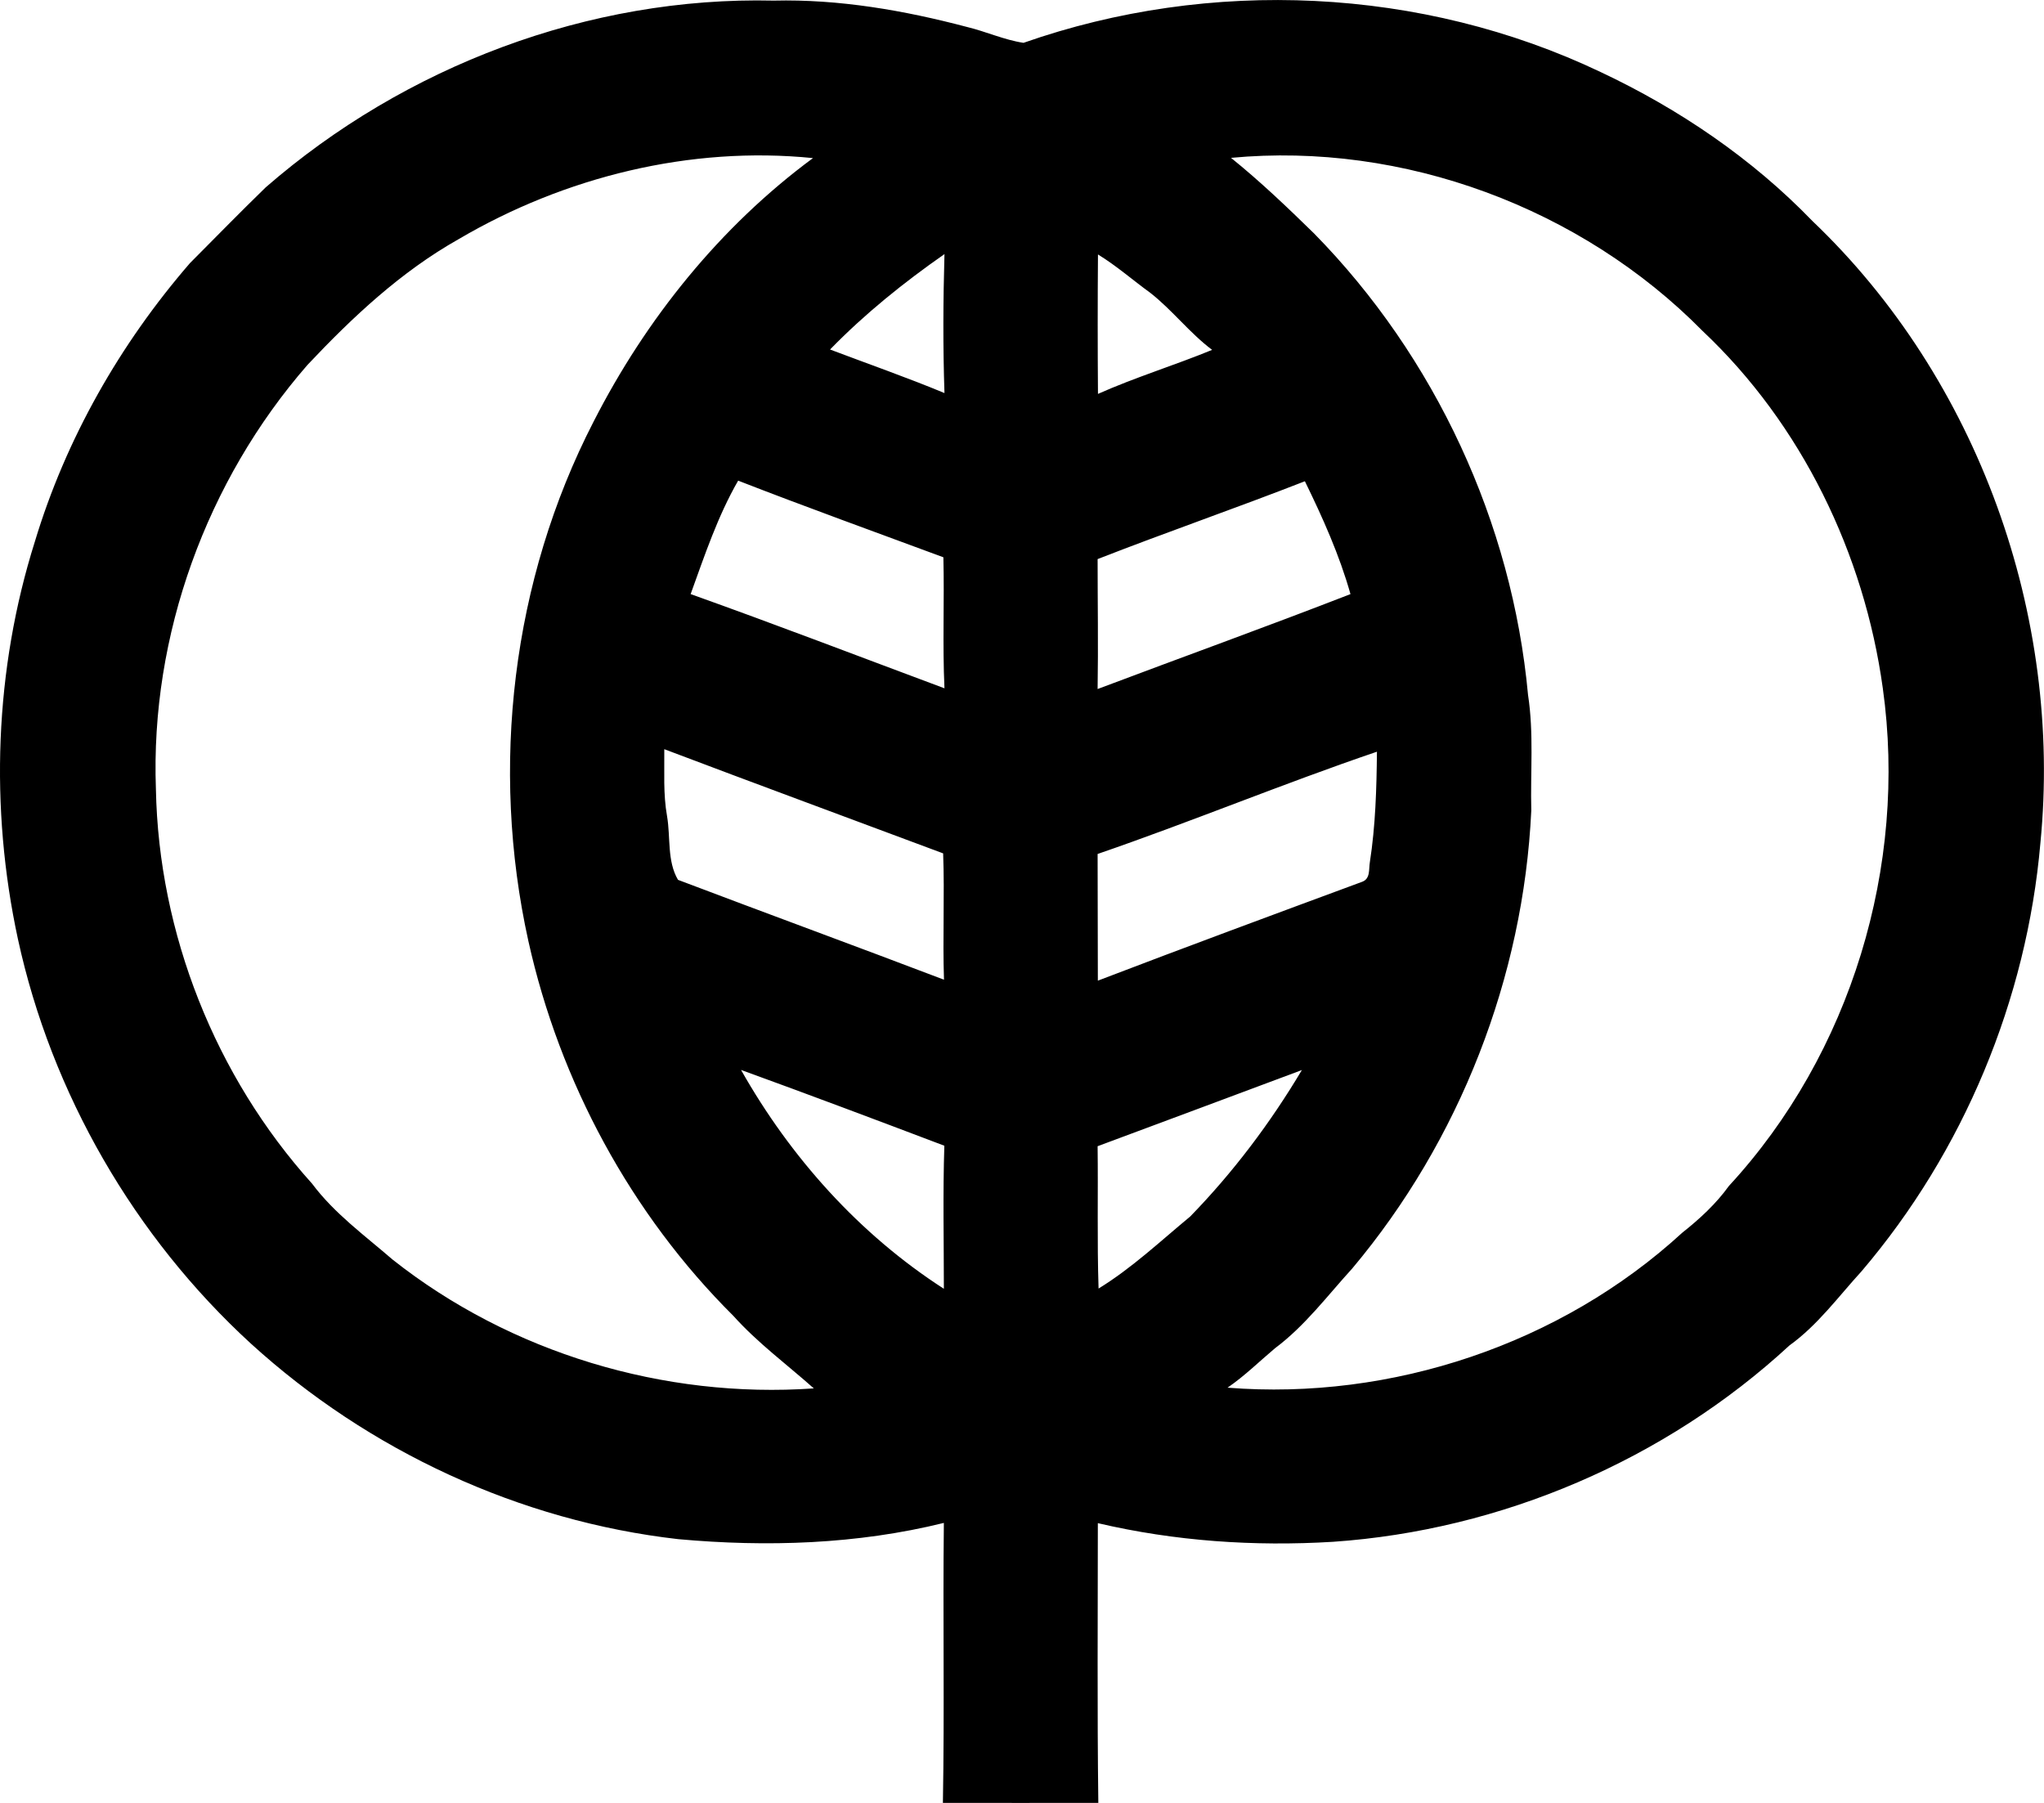 <?xml version="1.0" encoding="iso-8859-1"?>
<!-- Generator: Adobe Illustrator 21.0.2, SVG Export Plug-In . SVG Version: 6.00 Build 0)  -->
<svg version="1.1" xmlns="http://www.w3.org/2000/svg" xmlns:xlink="http://www.w3.org/1999/xlink" x="0px" y="0px"
	 viewBox="0 0 16.991 14.986" style="enable-background:new 0 0 16.991 14.986;" xml:space="preserve">
<g id="Bank_x5F_of_x5F_New_x5F_Hampshire_x5F_National_x5F_Association">
	<path d="M2.209,1.557c1.156-1.006,2.687-1.588,4.223-1.552c0.542-0.013,1.083,0.081,1.606,0.219c0.158,0.038,0.31,0.108,0.47,0.132
		c1.551-0.544,3.312-0.465,4.798,0.243c0.652,0.307,1.259,0.719,1.76,1.238c1.379,1.314,2.081,3.282,1.895,5.171
		c-0.113,1.301-0.639,2.565-1.487,3.559c-0.193,0.211-0.364,0.447-0.599,0.616c-1.031,0.952-2.395,1.536-3.794,1.632
		c-0.655,0.04-1.314-0.005-1.955-0.155c0,0.775-0.006,1.55,0.004,2.325c-0.43,0.001-0.861,0-1.292,0
		c0.014-0.775-0.001-1.551,0.008-2.327c-0.721,0.178-1.471,0.202-2.208,0.135c-1.318-0.15-2.574-0.734-3.553-1.626
		C1.118,10.281,0.428,9.09,0.149,7.805c-0.235-1.089-0.195-2.24,0.141-3.304c0.257-0.852,0.707-1.642,1.289-2.314
		C1.788,1.977,1.996,1.764,2.209,1.557z M3.812,1.988C3.333,2.258,2.93,2.636,2.556,3.033c-0.839,0.963-1.307,2.248-1.26,3.526
		c0.023,1.2,0.494,2.387,1.298,3.279c0.185,0.248,0.438,0.431,0.669,0.631c0.981,0.776,2.256,1.158,3.502,1.071
		c-0.225-0.2-0.467-0.378-0.669-0.603c-0.851-0.846-1.444-1.945-1.704-3.116C4.073,6.377,4.255,4.823,4.934,3.505
		c0.435-0.853,1.052-1.621,1.824-2.191C5.738,1.211,4.693,1.47,3.812,1.988z M10.233,1.312c0.242,0.195,0.468,0.411,0.69,0.628
		c1.007,1.025,1.647,2.404,1.779,3.836c0.049,0.318,0.019,0.641,0.027,0.961c-0.065,1.385-0.596,2.745-1.489,3.807
		c-0.207,0.227-0.393,0.477-0.641,0.662c-0.131,0.11-0.253,0.231-0.395,0.328c1.363,0.108,2.77-0.361,3.78-1.288
		c0.144-0.114,0.28-0.239,0.388-0.389c1.014-1.098,1.486-2.661,1.279-4.137c-0.154-1.117-0.675-2.194-1.499-2.97
		C13.145,1.728,11.664,1.177,10.233,1.312z M6.9,2.905c0.317,0.12,0.638,0.232,0.951,0.362c-0.013-0.385-0.011-0.771,0-1.155
		C7.513,2.348,7.189,2.608,6.9,2.905z M9.127,2.115c-0.003,0.387-0.003,0.773,0,1.159c0.31-0.138,0.635-0.237,0.949-0.366
		c-0.187-0.14-0.33-0.33-0.514-0.474C9.417,2.329,9.281,2.209,9.127,2.115z M6.136,3.995C5.965,4.292,5.857,4.618,5.741,4.938
		c0.707,0.252,1.407,0.521,2.11,0.783c-0.017-0.363,0-0.726-0.009-1.089C7.273,4.421,6.701,4.215,6.136,3.995z M9.124,4.647
		c0,0.36,0.006,0.72,0,1.08c0.7-0.264,1.405-0.518,2.102-0.789C11.134,4.612,10.995,4.303,10.847,4
		C10.276,4.223,9.695,4.424,9.124,4.647z M5.522,6.227C5.524,6.413,5.512,6.6,5.545,6.784c0.03,0.175-0.001,0.373,0.091,0.529
		c0.736,0.279,1.475,0.55,2.211,0.83c-0.012-0.35,0.006-0.7-0.007-1.05C7.067,6.804,6.293,6.519,5.522,6.227z M9.124,7.098
		c0,0.351,0.002,0.702,0.002,1.053c0.729-0.279,1.462-0.55,2.195-0.821c0.072-0.025,0.056-0.103,0.066-0.163
		c0.047-0.303,0.056-0.612,0.059-0.919C10.667,6.513,9.903,6.83,9.124,7.098z M6.16,8.893c0.411,0.727,0.983,1.366,1.686,1.819
		c0-0.396-0.009-0.793,0.004-1.189C7.288,9.31,6.725,9.098,6.16,8.893z M9.124,9.527c0.005,0.394-0.005,0.789,0.008,1.183
		c0.277-0.17,0.513-0.393,0.762-0.599c0.357-0.367,0.666-0.777,0.928-1.217C10.256,9.106,9.69,9.316,9.124,9.527z"/>
</g>
<g id="Layer_1">
</g>
</svg>
